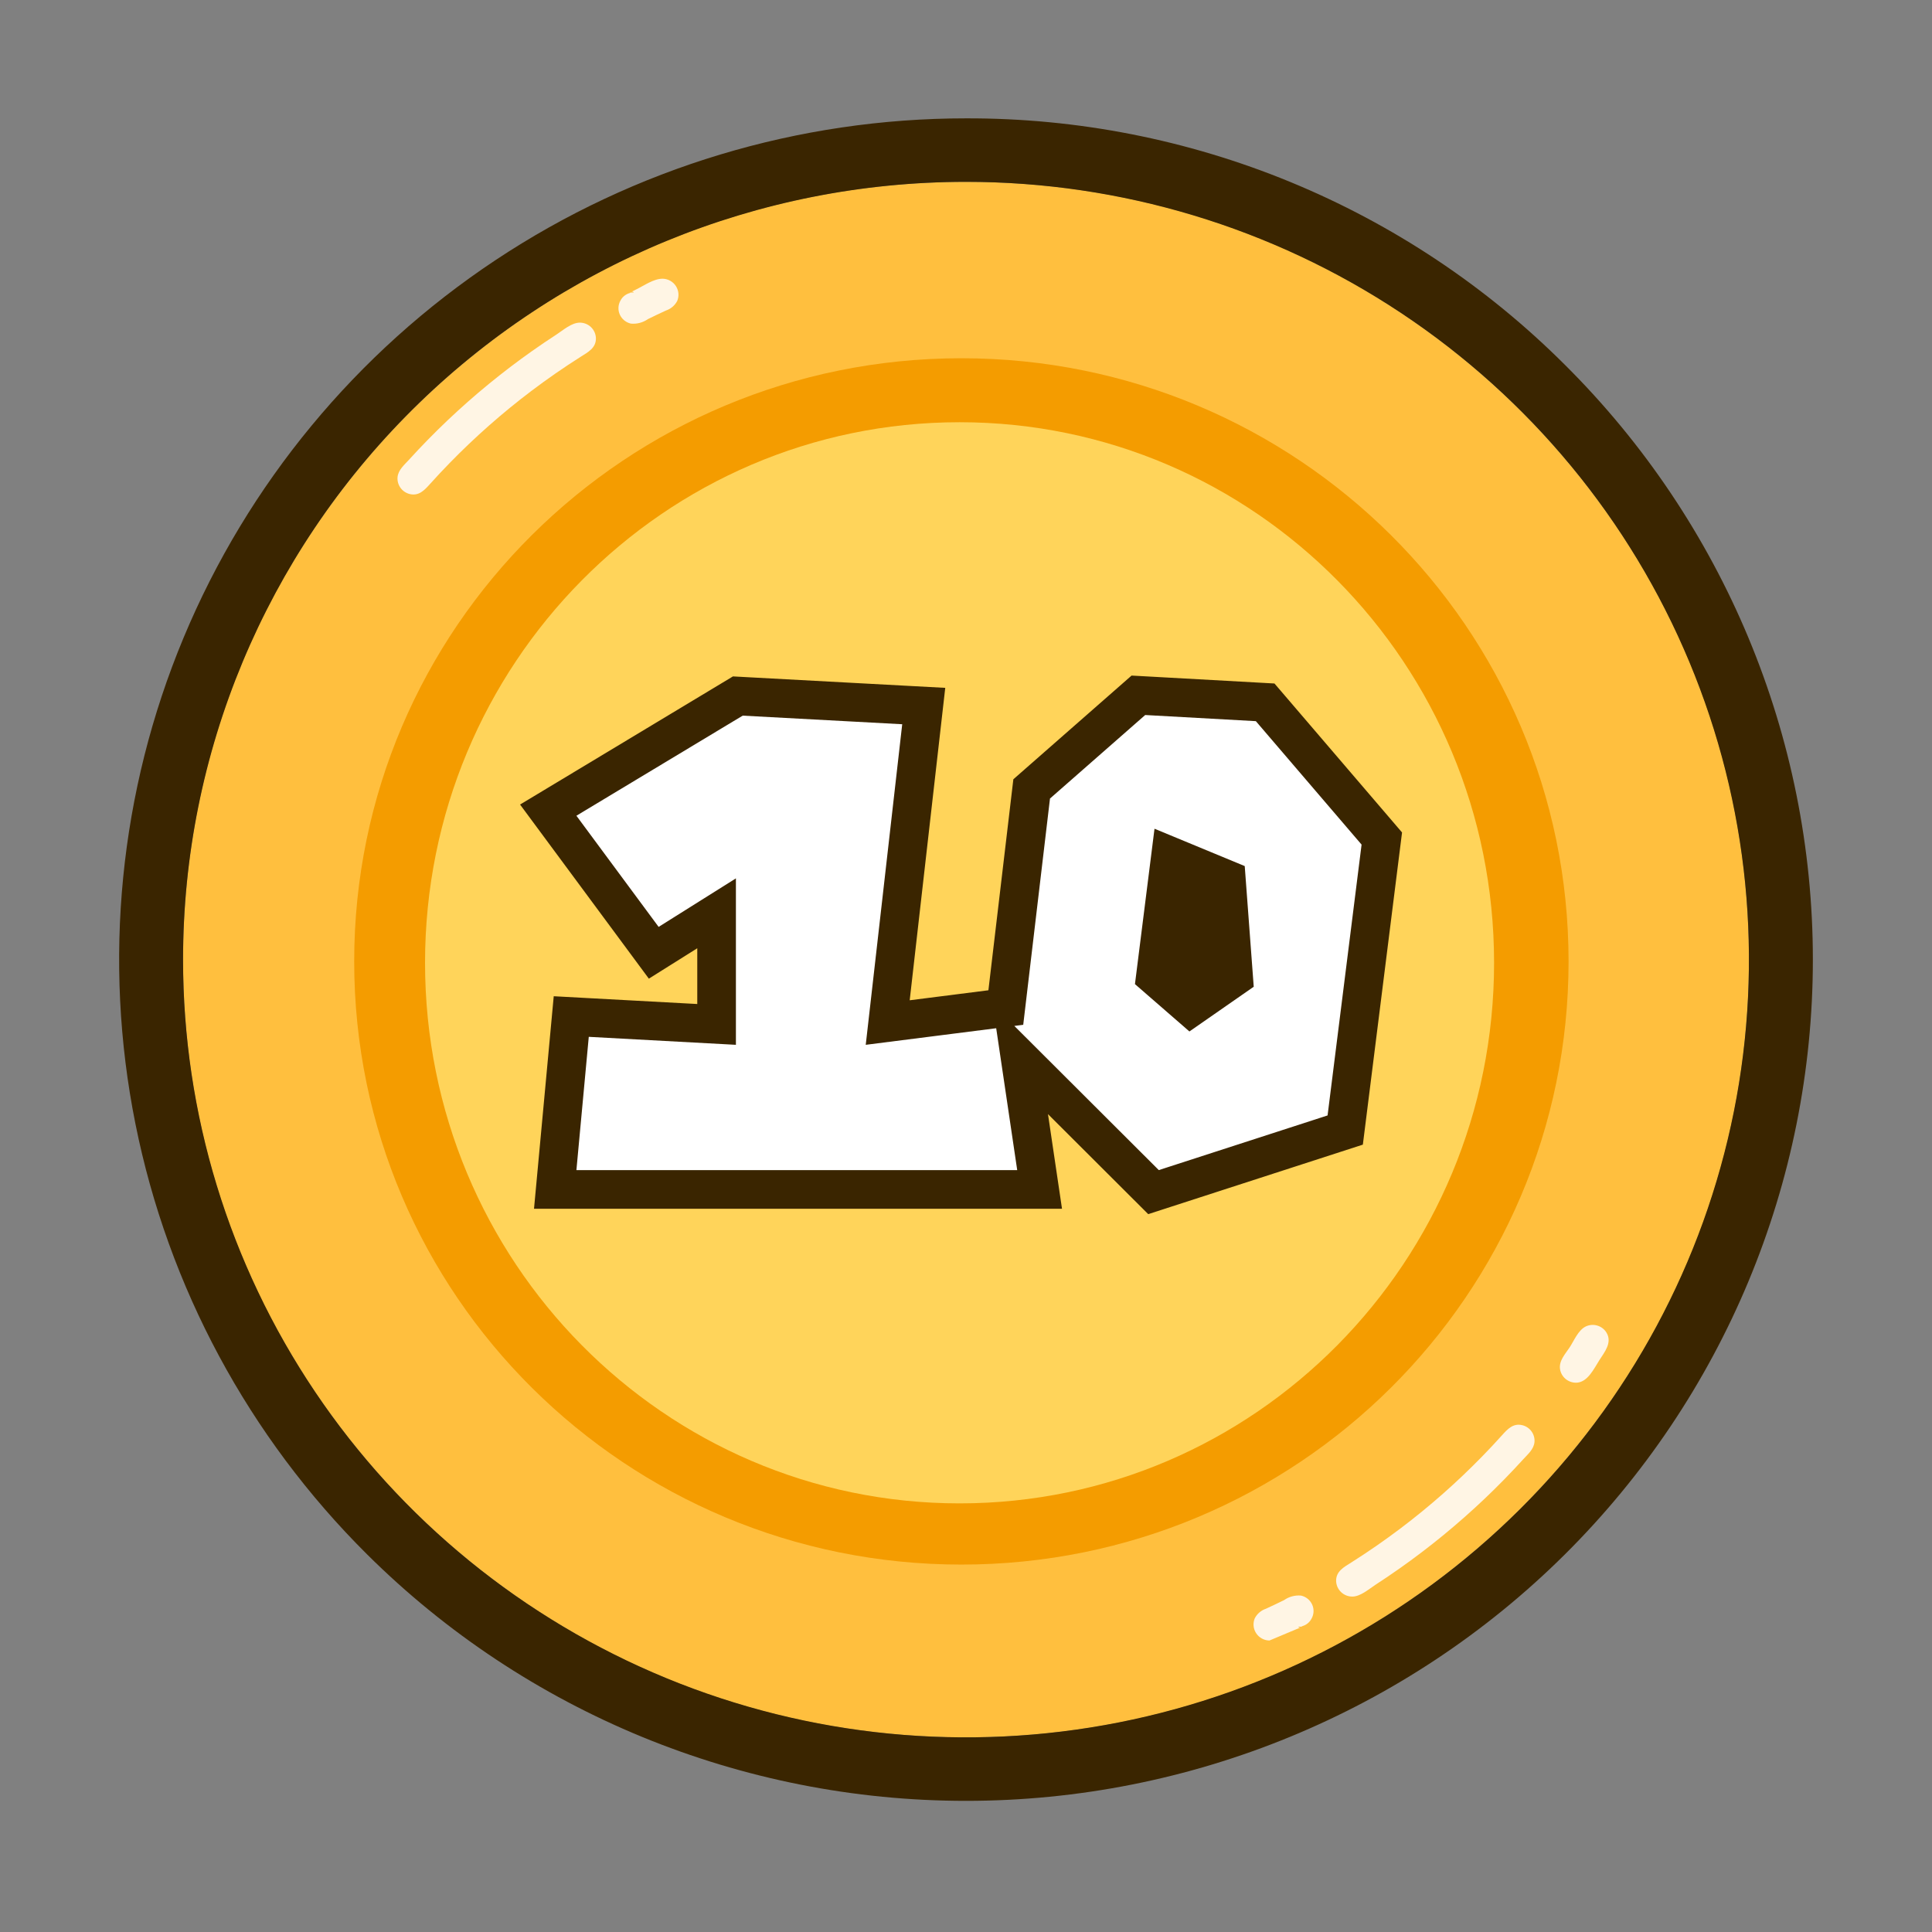<svg width="300" height="300" viewBox="0 0 300 300" fill="none" xmlns="http://www.w3.org/2000/svg">
<rect x="0" y="0" width="300" height="300" fill="#808080" stroke="none"/>
<g id="Type=10">
<g id="coin">
<g id="coin base">
<path id="coin background" d="M150 269.777C217.144 269.777 271.575 215.706 271.575 149.007C271.575 82.307 217.144 28.237 150 28.237C82.856 28.237 28.425 82.307 28.425 149.007C28.425 215.706 82.856 269.777 150 269.777Z" fill="#FFBF3E"/>
<g id="coin gloss">
<path id="Vector" d="M102.891 43.278C101.491 43.278 100.05 44.329 98.783 44.946C98.543 45.064 98.304 45.18 98.065 45.299C98.157 45.253 98.392 45.299 98.392 45.424C98.181 45.403 97.968 45.414 97.76 45.458C97.791 45.475 97.825 45.484 97.86 45.487C97.541 45.563 97.243 45.706 96.984 45.906C96.726 46.106 96.513 46.358 96.36 46.646C96.168 46.978 96.057 47.35 96.036 47.733C96.016 48.115 96.087 48.497 96.243 48.847C96.401 49.2 96.64 49.511 96.941 49.755C97.242 49.998 97.597 50.169 97.976 50.252C98.911 50.337 99.845 50.087 100.611 49.549C101.54 49.091 102.475 48.646 103.416 48.215C104.171 47.962 104.797 47.428 105.161 46.724C105.318 46.349 105.38 45.942 105.342 45.538C105.304 45.134 105.167 44.745 104.943 44.405C104.719 44.065 104.416 43.785 104.058 43.588C103.7 43.392 103.3 43.285 102.891 43.278V43.278ZM90.05 50.098C88.742 50.098 87.44 51.275 86.394 51.955C85.131 52.774 83.885 53.617 82.655 54.485C80.341 56.117 78.089 57.83 75.898 59.626C71.479 63.246 67.333 67.183 63.492 71.405C62.775 72.194 61.831 72.975 61.731 74.1C61.682 74.688 61.846 75.275 62.193 75.754C62.54 76.233 63.047 76.574 63.624 76.716C65.046 77.053 65.902 76.12 66.759 75.168C67.759 74.053 68.784 72.959 69.834 71.885C73.771 67.846 78.01 64.108 82.513 60.703C84.994 58.828 87.551 57.057 90.184 55.391C91.32 54.672 92.572 54.032 92.533 52.498C92.51 51.857 92.239 51.25 91.776 50.803C91.314 50.356 90.695 50.104 90.05 50.098V50.098Z" fill="#FFF5E4"/>
<path id="Vector_2" d="M201.935 252.715C201.843 252.761 201.608 252.715 201.608 252.59C201.819 252.611 202.032 252.6 202.24 252.556C202.209 252.54 202.175 252.53 202.14 252.527C202.459 252.451 202.757 252.308 203.016 252.108C203.274 251.908 203.487 251.656 203.64 251.368C203.833 251.036 203.943 250.664 203.964 250.281C203.984 249.899 203.913 249.517 203.757 249.167C203.599 248.814 203.36 248.504 203.059 248.26C202.758 248.016 202.403 247.845 202.024 247.762C201.089 247.677 200.155 247.927 199.389 248.466C198.46 248.923 197.525 249.368 196.584 249.8C195.829 250.052 195.203 250.586 194.839 251.29C194.682 251.665 194.62 252.074 194.658 252.479C194.696 252.884 194.833 253.273 195.058 253.613C195.282 253.954 195.587 254.234 195.946 254.43C196.305 254.626 196.707 254.732 197.116 254.739M209.956 247.919C211.264 247.919 212.566 246.742 213.612 246.063C214.875 245.243 216.121 244.4 217.351 243.532C219.665 241.901 221.917 240.187 224.108 238.392C228.526 234.771 232.672 230.834 236.513 226.612C237.23 225.823 238.174 225.043 238.274 223.917C238.323 223.329 238.159 222.742 237.812 222.263C237.465 221.784 236.958 221.443 236.381 221.302C234.959 220.964 234.103 221.898 233.246 222.849C232.246 223.964 231.221 225.058 230.171 226.132C226.234 230.171 221.996 233.908 217.493 237.313C215.012 239.188 212.455 240.959 209.822 242.625C208.686 243.344 207.434 243.984 207.473 245.518C207.497 246.157 207.768 246.763 208.229 247.209C208.69 247.655 209.306 247.908 209.95 247.915L209.956 247.919ZM244.693 214.709C246.526 214.709 247.507 212.515 248.348 211.208C249.171 209.928 250.386 208.464 249.448 206.917C249.126 206.396 248.623 206.012 248.035 205.836C247.446 205.66 246.813 205.705 246.256 205.963C245.069 206.525 244.429 208.156 243.747 209.2C243.08 210.222 242.047 211.278 242.239 212.59C242.328 213.173 242.623 213.707 243.072 214.094C243.52 214.481 244.093 214.698 244.687 214.705L244.693 214.709Z" fill="#FFF5E4"/>
</g>
</g>
<path id="coin border" d="M150 28.237C174.045 28.237 197.551 35.32 217.543 48.59C237.536 61.861 253.119 80.722 262.321 102.79C271.522 124.858 273.93 149.141 269.239 172.568C264.548 195.995 252.969 217.514 235.967 234.404C218.964 251.294 197.301 262.796 173.718 267.456C150.135 272.116 125.69 269.724 103.475 260.583C81.26 251.443 62.273 235.963 48.914 216.103C35.555 196.242 28.425 172.893 28.425 149.007C28.425 116.976 41.234 86.258 64.034 63.609C86.833 40.961 117.756 28.237 150 28.237ZM150 18.378C123.992 18.377 98.567 26.038 76.942 40.392C55.317 54.746 38.462 75.147 28.509 99.017C18.556 122.886 15.952 149.152 21.026 174.491C26.1 199.831 38.624 223.107 57.015 241.376C81.676 265.874 115.124 279.636 150 279.636C184.876 279.636 218.324 265.874 242.985 241.376C267.646 216.878 281.501 183.652 281.501 149.007C281.501 114.361 267.646 81.135 242.985 56.637C230.802 44.469 216.311 34.822 200.35 28.255C184.39 21.688 167.276 18.331 150 18.378Z" fill="#3A2500"/>
</g>
<g id="Group 3">
<path id="Vector_3" d="M149.283 242.946C201.354 242.946 243.566 201.014 243.566 149.288C243.566 97.561 201.354 55.629 149.283 55.629C97.212 55.629 55 97.561 55 149.288C55 201.014 97.212 242.946 149.283 242.946Z" fill="#F49C00"/>
<path id="Vector_4" d="M149 233.444C194.84 233.444 232 195.862 232 149.503C232 103.144 194.84 65.563 149 65.563C103.16 65.563 66 103.144 66 149.503C66 195.862 103.16 233.444 149 233.444Z" fill="#FFD45A"/>
</g>
<path id="10" d="M143.077 112.797L143.437 109.634L140.258 109.463L115.49 108.128L114.57 108.078L113.781 108.553L87.957 124.097L85.13 125.799L87.093 128.452L99.861 145.713L101.513 147.947L103.868 146.469L111.272 141.82V159.071L91.587 158.003L88.704 157.847L88.437 160.722L86.517 181.416L86.213 184.693H89.504H157.952H161.43L160.92 181.253L158.434 164.473L177.818 183.816L179.116 185.112L180.861 184.547L207.069 176.059L208.884 175.472L209.122 173.579L214.402 131.523L214.567 130.206L213.704 129.198L197.288 110.03L196.454 109.057L195.175 108.986L177.991 108.032L176.768 107.965L175.847 108.773L161.063 121.742L160.197 122.502L160.062 123.645L156.182 156.45L154.31 156.688L137.845 158.78L143.077 112.797ZM185.374 150.64L184.188 149.65L185.552 139.544L186.086 139.77L186.723 149.69L185.374 150.64Z" fill="white" stroke="#3A2500" stroke-width="6"/>
<path id="Vector 9" d="M189 137.583L183 135.099L181 150.993L185 154.47L190 150.993L189 137.583Z" fill="#3A2500" stroke="#3A2500" stroke-width="9"/>
</g>
</svg>
